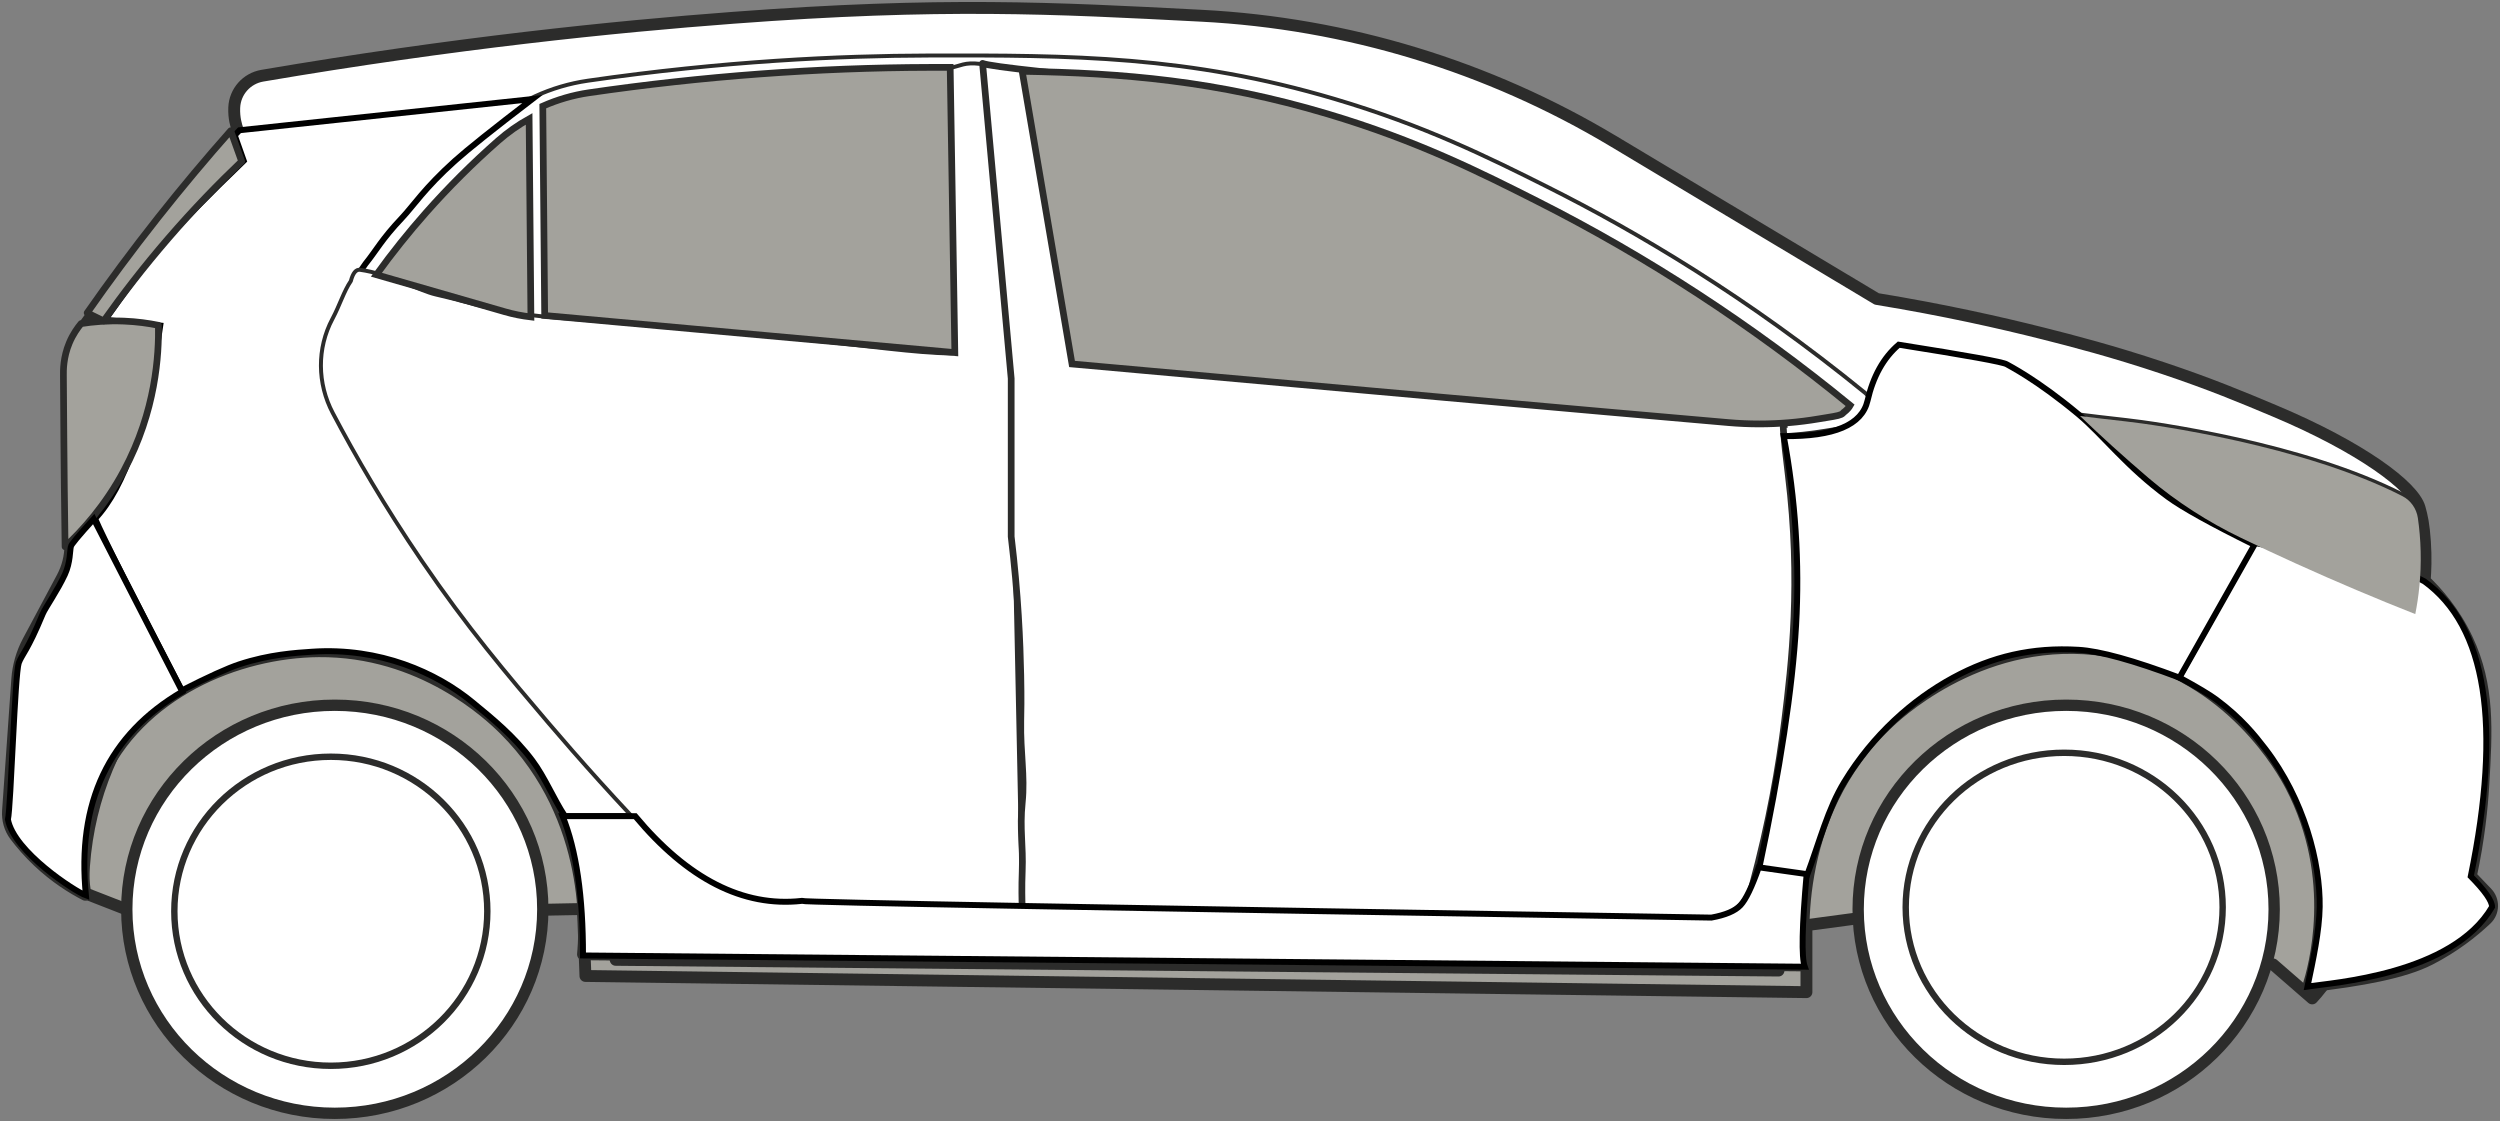 <?xml version="1.0" encoding="UTF-8"?>
<svg width="631px" height="283px" viewBox="0 0 631 283" version="1.1" xmlns="http://www.w3.org/2000/svg" xmlns:xlink="http://www.w3.org/1999/xlink">
    <rect x="0" y="0" width="631" height="283" fill="#808080" stroke="none"/>
    <!-- Generator: Sketch 53.2 (72643) - https://sketchapp.com -->
    <title>right view</title>
    <desc>Created with Sketch.</desc>
    <g id="Page-1" stroke="none" stroke-width="1" fill="none" fill-rule="evenodd">
        <g id="hatchback" transform="translate(-56, -371)">
            <g id="right-view" transform="translate(371.5, 512.5) scale(-1, 1) rotate(-360) translate(-371.5, -512.5) translate(58, 373)">
                <path d="M45.404,250 L55.271,241.416 L158.8,229.61 L173.055,231.516 L173.055,248.418 L481.234,244.333 L481.862,227.423 L591.762,229.61 L607.994,223.28 C608.429,187.03 584.597,157.252 556.28,151.894 C521.143,145.244 480.015,176.358 478.408,223.28 C476.803,228.942 475.198,234.603 473.593,240.265 L180.111,242.968 C185.782,210.188 170.941,177.595 143.476,161.809 C113.534,144.601 74.351,150.677 53.254,174.257 C37.486,191.881 28.747,222.716 40.275,243.038 C42.024,246.121 43.941,248.434 45.404,250" id="Fill-125" fill="#A3A29C"></path>
                <path d="M45.404,250 L55.271,241.416 L158.8,229.61 L173.055,231.516 L173.055,248.418 L481.234,244.333 L481.862,227.423 L591.762,229.61 L607.994,223.28 C608.429,187.03 584.597,157.252 556.28,151.894 C521.143,145.244 480.015,176.358 478.408,223.28 C476.803,228.942 475.198,234.603 473.593,240.265 L180.111,242.968 C185.782,210.188 170.941,177.595 143.476,161.809 C113.534,144.601 74.351,150.677 53.254,174.257 C37.486,191.881 28.747,222.716 40.275,243.038 C42.024,246.121 43.941,248.434 45.404,250 Z" id="Stroke-126" stroke="#2C2C2B" stroke-width="3" stroke-linejoin="round"></path>
                <path d="M221.825,33.62 C253.346,14.744 289.022,3.881 325.719,1.974 C363.236,0.025 391.241,-1.473 443.945,2.489 C473.831,4.736 514.486,8.867 562.789,17.108 C566.747,17.783 569.705,21.125 569.877,25.133 L569.882,25.239 C569.98,27.756 569.399,29.768 568.942,30.979 C576.452,39.646 584.108,48.928 591.811,58.843 C597.404,66.043 602.679,73.135 607.65,80.083 C609.975,83.334 611.234,87.22 611.234,91.215 L611.234,135.597 C611.234,138.441 611.935,141.241 613.276,143.75 L621.887,159.868 C623.465,162.822 624.402,166.075 624.638,169.415 L626.976,202.654 C627.134,204.884 626.514,207.113 625.169,208.899 C623.629,210.943 621.722,213.162 619.38,215.38 C615.063,219.466 610.767,222.129 607.475,223.833 C608.342,217.85 609.053,206.776 603.924,195.134 C594.068,172.759 568.919,162.538 548.579,162.365 C522.531,162.146 505.366,178.413 501.587,182.194 C478.998,204.791 481.435,234.644 481.851,238.86 C378.991,239.799 276.132,240.739 173.273,241.678 C173.732,238.416 177.964,204.073 151.97,180.002 C148.628,176.908 125.595,156.301 94.328,162.783 C65.759,168.705 52.714,192.595 50.782,196.282 C38.405,219.888 45.006,242.563 46.396,247 C32.935,245.451 22.222,243.472 15.695,240.112 C9.631,236.992 4.935,233.301 1.46,230.019 C-0.436,228.227 -0.488,225.23 1.319,223.347 L5.357,219.136 C3.343,209.749 2.559,201.865 2.224,196.282 C1.392,182.414 0.718,171.181 6.297,159.339 C9.611,152.303 14.007,147.44 17.01,144.566 C16.818,142.193 16.671,138.793 16.948,134.711 C17.241,130.37 17.699,128.313 18.298,126.184 C19.833,120.727 33.16,110.857 54.855,101.734 C63.219,98.216 71.092,94.925 82.84,90.984 C95.962,86.584 106.068,84.004 113.124,82.218 C124.139,79.432 138.394,76.226 155.311,73.452 L221.825,33.62 Z" id="Fill-127" fill="#FFFFFF"></path>
                <path d="M155.311,73.452 L221.825,33.62 C253.346,14.744 289.022,3.881 325.719,1.974 C363.236,0.025 391.241,-1.473 443.945,2.489 C473.831,4.736 514.486,8.867 562.789,17.108 C566.747,17.783 569.705,21.125 569.877,25.133 L569.882,25.239 C569.98,27.756 569.399,29.768 568.942,30.979 C576.452,39.646 584.108,48.928 591.811,58.843 C597.404,66.043 602.679,73.135 607.65,80.083 C609.975,83.334 611.234,87.22 611.234,91.215 L611.234,135.597 C611.234,138.441 611.935,141.241 613.276,143.75 L621.887,159.868 C623.465,162.822 624.402,166.075 624.638,169.415 L626.976,202.654 C627.134,204.884 626.514,207.113 625.169,208.899 C623.629,210.943 621.722,213.162 619.38,215.38 C615.063,219.466 610.767,222.129 607.475,223.833 C608.342,217.85 609.053,206.776 603.924,195.134 C594.068,172.759 568.919,162.538 548.579,162.365 C522.531,162.146 505.366,178.413 501.587,182.194 C478.998,204.791 481.435,234.644 481.851,238.86 C378.991,239.799 276.132,240.739 173.273,241.678 C173.732,238.416 177.964,204.073 151.97,180.002 C148.628,176.908 125.595,156.301 94.328,162.783 C65.759,168.705 52.714,192.595 50.782,196.282 C38.405,219.888 45.006,242.563 46.396,247 C32.935,245.451 22.222,243.472 15.695,240.112 C9.631,236.992 4.935,233.301 1.46,230.019 C-0.436,228.227 -0.488,225.23 1.319,223.347 L5.357,219.136 C3.343,209.749 2.559,201.865 2.224,196.282 C1.392,182.414 0.718,171.181 6.297,159.339 C9.611,152.303 14.007,147.44 17.01,144.566 C16.818,142.193 16.671,138.793 16.948,134.711 C17.241,130.37 17.699,128.313 18.298,126.184 C19.833,120.727 33.16,110.857 54.855,101.734 C63.219,98.216 71.092,94.925 82.84,90.984 C95.962,86.584 106.068,84.004 113.124,82.218 C124.139,79.432 138.394,76.226 155.311,73.452 Z" id="Stroke-128" stroke="#2C2C2B" stroke-width="3" stroke-linejoin="round"></path>
                <path d="M159.916,104.171 C161.418,105.786 163.393,105.914 167.577,106.603 C167.752,106.631 167.933,106.662 168.119,106.693 C175.935,108.013 183.888,108.333 191.786,107.654 C259.06,101.877 470.528,82.78 494.211,80.673 C497.051,80.42 499.859,79.897 502.598,79.113 C515.065,75.538 527.533,71.964 540,68.391 C535.622,62.047 530.424,55.267 524.273,48.346 C518.003,41.292 511.7,35.168 505.645,29.876 C498.599,23.718 489.91,19.716 480.634,18.37 C446.37,13.4 417.084,12.072 394.68,12.013 C358.323,11.917 328.987,12.063 292.137,22.976 C269.486,29.683 253.34,37.69 238.35,45.213 C216.085,56.386 188.102,72.851 158.338,97.096 C154.586,100.152 159.916,104.171 159.916,104.171 Z" id="Stroke-129" stroke="#2C2C2B" stroke-linejoin="round"></path>
                <path d="M22.65,123.215 C20.524,124.305 19.072,126.374 18.729,128.756 C18.361,131.318 18.096,134.151 18.021,137.217 C17.87,143.414 18.544,148.773 19.386,153 C29.142,149.147 39.241,144.89 49.62,140.183 C54.295,138.062 58.864,135.924 63.325,133.777 C71.705,129.742 79.569,124.704 86.669,118.669 C86.707,118.636 86.745,118.604 86.783,118.572 C92.943,113.332 98.675,108.118 104,103 C101.312,103.338 97.272,103.831 92.347,104.377 C85.361,105.152 47.579,110.421 22.65,123.215 Z" id="Stroke-131" stroke="#2C2C2B" stroke-width="1.695" stroke-linejoin="round"></path>
                <path d="M79,168.948 C74.402,171.453 71.266,173.329 69.592,174.576 C63.334,179.239 59.901,183.549 57.311,186.915 C47.413,199.782 43.344,215.822 43.51,226.906 C43.601,232.996 45.163,240.219 46.589,247 C40.372,246.057 9.982,244.019 -5.61328761e-13,226.906 C5.42617803e-12,225.402 1.793,222.829 5.379,219.184 C-2.467,180.925 1.433,156.111 17.08,144.742 C18.063,144.264 18.65,143.944 18.84,143.782 L59.99,135 L79,168.948 Z" id="eksedam-LF" stroke="#000000" stroke-width="1.5" fill="#FFFFFF"></path>
                <path d="M494.626,23 L568.543,30.875 L569.755,32.14 L567.475,38.588 C576.438,47.231 582.971,53.881 587.073,58.538 C591.175,63.195 596.307,69.923 602.468,78.723 L588.548,80.167 C592.038,104.758 597.522,121.005 605,128.907 C603.06,133.505 595.759,147.954 583.099,172.251 C576.394,168.842 571.542,166.644 568.543,165.658 C560.979,163.17 554.372,162.77 550.181,162.488 C533.176,161.344 518.842,167.754 509.735,175.258 C504.988,179.17 499.325,183.707 494.626,189.974 C491.506,194.136 489.235,199.721 486.402,204 C480.006,204 473.872,204 468,204 C510.804,152.466 536.235,115.104 544.295,91.916 C544.295,89.214 550.188,83.382 536.708,64.533 C534.066,61.265 532.612,58.36 527.647,53.12 C524.668,49.977 521.887,45.535 514.16,38.588 C510.99,35.738 504.479,30.542 494.626,23 Z" id="rfrf-LB" stroke="#000000" stroke-width="1.5" fill="#FFFFFF"></path>
                <path d="M540.45,68.935 C542.212,71.521 543.275,75.076 545.025,78.357 C545.049,78.402 545.073,78.447 545.098,78.494 C549.031,85.9 548.929,94.804 545.019,102.224 C539.36,112.963 531.957,125.763 522.489,139.637 C511.123,156.291 501.232,167.968 490.564,180.49 C482.986,189.385 473.307,200.277 461.539,212.434 C453.482,220.758 442.465,225.553 430.906,225.787 C410.937,226.192 390.968,226.595 371,227 L373.786,92.782 C377.183,40.554 379.75,14.34 381.486,14.138 C385.758,13.641 386.192,14.585 390.207,15.397 C390.207,17.895 389.036,87.191 389.036,87.191 C397.17,87.191 411.069,85.15 425.925,83.729 C451.222,81.309 479.291,78.888 486.384,78.357 C504.31,77.014 507.587,74.907 519.079,72.309 C522.915,71.442 530.912,67.067 538.122,66.099 C539.139,65.962 539.915,66.908 540.45,68.935 Z" id="door-LB" stroke="#2C2C2B" fill="#FFFFFF"></path>
                <path d="M327.038,19.799 C361.042,16.774 379.03,14.84 381,14 L373.776,93.533 L373.776,105.347 L373.776,133.431 C372.007,148.107 371.523,160.132 371.358,168.436 C371.234,174.617 371.314,177.742 371.358,180.016 C371.509,188.05 370.301,193.706 370.991,200.584 C371.663,207.307 370.733,211.339 370.991,217.918 C371.146,221.906 371.075,225.179 370.991,227.315 C313.297,228.209 255.604,229.104 197.911,229.999 C192.715,230.079 188.112,226.624 186.75,221.605 C182.369,205.451 179.957,191.274 178.56,180.016 C176.782,165.691 174.33,144.835 177.621,117.996 C178.928,107.341 179.241,103.38 178.56,106.111" id="door-LF" stroke="#2C2C2B" stroke-width="1.695" fill="#FFFFFF" stroke-linejoin="round"></path>
                <path d="M612.573,136 C608.143,131.886 602.436,125.594 597.715,116.768 C589.655,101.701 588.876,87.478 589.013,80.105 C591.494,79.598 594.422,79.18 597.715,79.045 C601.895,78.875 605.561,79.207 608.539,79.681 C609.391,80.705 610.582,82.336 611.51,84.555 C613.05,88.235 613.011,91.474 612.997,92.82 C612.935,98.663 612.899,114.563 612.573,136" id="light-spot-LB" fill="#A3A29C"></path>
                <path d="M612.573,136 C608.143,131.886 602.436,125.594 597.715,116.768 C589.655,101.701 588.876,87.478 589.013,80.105 C591.494,79.598 594.422,79.18 597.715,79.045 C601.895,78.875 605.561,79.207 608.539,79.681 C609.391,80.705 610.582,82.336 611.51,84.555 C613.05,88.235 613.011,91.474 612.997,92.82 C612.935,98.663 612.899,114.563 612.573,136 Z" id="Stroke-144" stroke="#2C2C2B" stroke-width="1.695" stroke-linejoin="round"></path>
                <path d="M160,227.499 C160,255.942 136.496,279 107.501,279 C78.505,279 55,255.942 55,227.499 C55,199.056 78.505,176 107.501,176 C136.496,176 160,199.056 160,227.499" id="wheel-LF" fill="#FFFFFF"></path>
                <path d="M160,227.499 C160,255.942 136.496,279 107.501,279 C78.505,279 55,255.942 55,227.499 C55,199.056 78.505,176 107.501,176 C136.496,176 160,199.056 160,227.499 Z" id="Stroke-147" stroke="#2C2C2B" stroke-width="2.859" stroke-linejoin="round"></path>
                <path d="M148,226.999 C148,248.539 130.092,266 108.001,266 C85.909,266 68,248.539 68,226.999 C68,205.461 85.909,188 108.001,188 C130.092,188 148,205.461 148,226.999 Z" id="Stroke-149" stroke="#2C2C2B" stroke-width="1.616" stroke-linejoin="round"></path>
                <path d="M597,227.5 C597,255.943 573.495,279 544.5,279 C515.505,279 492,255.943 492,227.5 C492,199.057 515.505,176 544.5,176 C573.495,176 597,199.057 597,227.5" id="wheel-LB" fill="#FFFFFF"></path>
                <path d="M597,227.5 C597,255.943 573.495,279 544.5,279 C515.505,279 492,255.943 492,227.5 C492,199.057 515.505,176 544.5,176 C573.495,176 597,199.057 597,227.5 Z" id="Stroke-162" stroke="#2C2C2B" stroke-width="2.859" stroke-linejoin="round"></path>
                <path d="M585,228.001 C585,249.539 567.315,267 545.5,267 C523.685,267 506,249.539 506,228.001 C506,206.461 523.685,189 545.5,189 C567.315,189 585,206.461 585,228.001 Z" id="Stroke-164" stroke="#2C2C2B" stroke-width="1.616" stroke-linejoin="round"></path>
                <path d="M371,16 C345.481,16.43 321.965,18.395 293.968,26.738 C271.249,33.509 255.165,41.631 240.975,48.797 C213.139,62.855 186.569,80.192 162,100.323 C162.252,100.774 162.859,101.467 163.391,101.883 L163.641,102.071 L163.854,102.301 C164.297,102.782 165.296,102.978 168.037,103.416 L170.011,103.739 C174.93,104.575 179.959,105 184.962,105 C187.529,105 190.127,104.887 192.689,104.666 C225.795,101.805 294.974,95.593 358.419,89.869 L371,16" id="glass-LF" fill="#A3A29C"></path>
                <path d="M371,16 C345.481,16.43 321.965,18.395 293.968,26.738 C271.249,33.509 255.165,41.631 240.975,48.797 C213.139,62.855 186.569,80.192 162,100.323 C162.252,100.774 162.859,101.467 163.391,101.883 L163.641,102.071 L163.854,102.301 C164.297,102.782 165.296,102.978 168.037,103.416 L170.011,103.739 C174.93,104.575 179.959,105 184.962,105 C187.529,105 190.127,104.887 192.689,104.666 C225.795,101.805 294.974,95.593 358.419,89.869 L371,16 Z" id="Stroke-177" stroke="#2C2C2B" stroke-width="1.695"></path>
                <path d="M492,24.79 C488.299,23.157 484.386,22.003 480.334,21.411 C451.769,17.239 422.85,15.084 394.375,15.008 C392.618,15.004 390.902,15.003 389.176,15 C388.783,39 388.392,63 388,87 C413.012,84.738 435.903,82.665 453.762,81.048 C471.413,79.449 484.791,78.236 491.523,77.631 L492,24.79" id="glass-LB" fill="#A3A29C"></path>
                <path d="M492,24.79 C488.299,23.157 484.386,22.003 480.334,21.411 C451.769,17.239 422.85,15.084 394.375,15.008 C392.618,15.004 390.902,15.003 389.176,15 C388.783,39 388.392,63 388,87 C413.012,84.738 435.903,82.665 453.762,81.048 C471.413,79.449 484.791,78.236 491.523,77.631 L492,24.79 Z" id="Stroke-179" stroke="#2C2C2B" stroke-width="1.695"></path>
                <path d="M521.462,51.664 C515.798,45.256 509.665,39.142 503.234,33.492 C500.824,31.375 498.215,29.54 495.452,28 L495,78 C497.216,77.739 499.418,77.308 501.561,76.689 L534,67.34 C530.079,61.914 525.875,56.657 521.462,51.664" id="shoraa-LB" fill="#A3A29C"></path>
                <path d="M521.462,51.664 C515.798,45.256 509.665,39.142 503.234,33.492 C500.824,31.375 498.215,29.54 495.452,28 L495,78 C497.216,77.739 499.418,77.308 501.561,76.689 L534,67.34 C530.079,61.914 525.875,56.657 521.462,51.664 Z" id="Stroke-181" stroke="#2C2C2B" stroke-width="1.695"></path>
                <path d="M570.773,31 L568,38.738 C573.915,44.363 580.161,50.808 586.489,58.132 C592.737,65.367 598.15,72.4 602.818,79 C604.212,78.322 605.606,77.643 607,76.965 C601.578,69.21 595.643,61.181 589.158,52.975 C582.955,45.123 576.797,37.803 570.773,31" id="Fill-182" fill="#A3A29C"></path>
                <path d="M570.773,31 L568,38.738 C573.915,44.363 580.161,50.808 586.489,58.132 C592.737,65.367 598.15,72.4 602.818,79 C604.212,78.322 605.606,77.643 607,76.965 C601.578,69.21 595.643,61.181 589.158,52.975 C582.955,45.123 576.797,37.803 570.773,31 Z" id="Stroke-183" stroke="#2C2C2B" stroke-width="1.695" stroke-linejoin="round"></path>
                <path d="M60,135.524 L78.91,169.037 C90.508,164.673 98.991,162.33 104.358,162.01 C116.092,161.308 126.174,163.684 136.029,169.037 C146.314,174.625 156.269,183.456 163.505,195.351 C167.668,202.195 169.645,210.173 172.922,219 C172.922,219 176.948,218.432 185,217.296 C179.681,192.17 176.571,171.692 175.67,155.861 C174.768,140.03 175.806,124.103 178.782,108.081 C166.08,108.233 159.03,105.248 157.632,99.129 C156.234,93.009 153.61,88.299 149.76,85 C132.426,87.737 123.339,89.387 122.5,89.949 C122.055,90.247 115.008,93.709 104.358,102.599 C98.165,107.769 92.343,115.728 81.737,123.472 C78.044,126.169 70.799,130.186 60,135.524 Z" id="rfrf-LF" stroke="#000000" stroke-width="1.5" fill="#FFFFFF"></path>
                <path d="M197.041,229.602 C349.493,227.14 426.054,225.737 426.724,225.394 C441.457,226.991 455.44,219.859 468.676,204 C480.892,204 487,204 487,204 C483.542,212.536 481.826,224.255 481.853,239.158 C276.272,241.053 173.481,242 173.481,242 C174.338,239.609 174.178,231.816 173,218.621 L185.084,216.911 C186.821,221.872 188.362,225.067 189.708,226.495 C191.053,227.924 193.498,228.959 197.041,229.602 Z" id="atb-L" stroke="#000000" stroke-width="1.5" fill="#FFFFFF"></path>
                <path d="M583,172.56 C601.556,183.41 609.661,200.556 607.317,224 C610.03,223.012 625.464,213.044 627,204.853 C626.241,201.495 625.258,168.02 624.249,165.287 C623.463,163.159 622.065,162.266 618.213,152.945 C617.592,151.442 614.425,146.947 612.606,142.969 C611.22,139.939 611.368,136.923 611.107,135.948 C611.107,135.537 609.188,133.221 605.35,129 L583,172.56 Z" id="eksedam-LB" stroke="#000000" stroke-width="1.5" fill="#FFFFFF"></path>
                <path d="M22.65,123.215 C20.524,124.305 19.072,126.374 18.729,128.756 C18.361,131.318 18.096,134.151 18.021,137.217 C17.87,143.414 18.544,148.773 19.386,153 C29.142,149.147 39.241,144.89 49.62,140.183 C54.295,138.062 58.864,135.924 63.325,133.777 C71.705,129.742 79.569,124.704 86.669,118.669 C86.707,118.636 86.745,118.604 86.783,118.572 C92.943,113.332 98.675,108.118 104,103 C101.312,103.338 97.272,103.831 92.347,104.377 C85.361,105.152 47.579,110.421 22.65,123.215" id="light-spot-LF" fill="#A3A29C"></path>
            </g>
        </g>
    </g>
</svg>